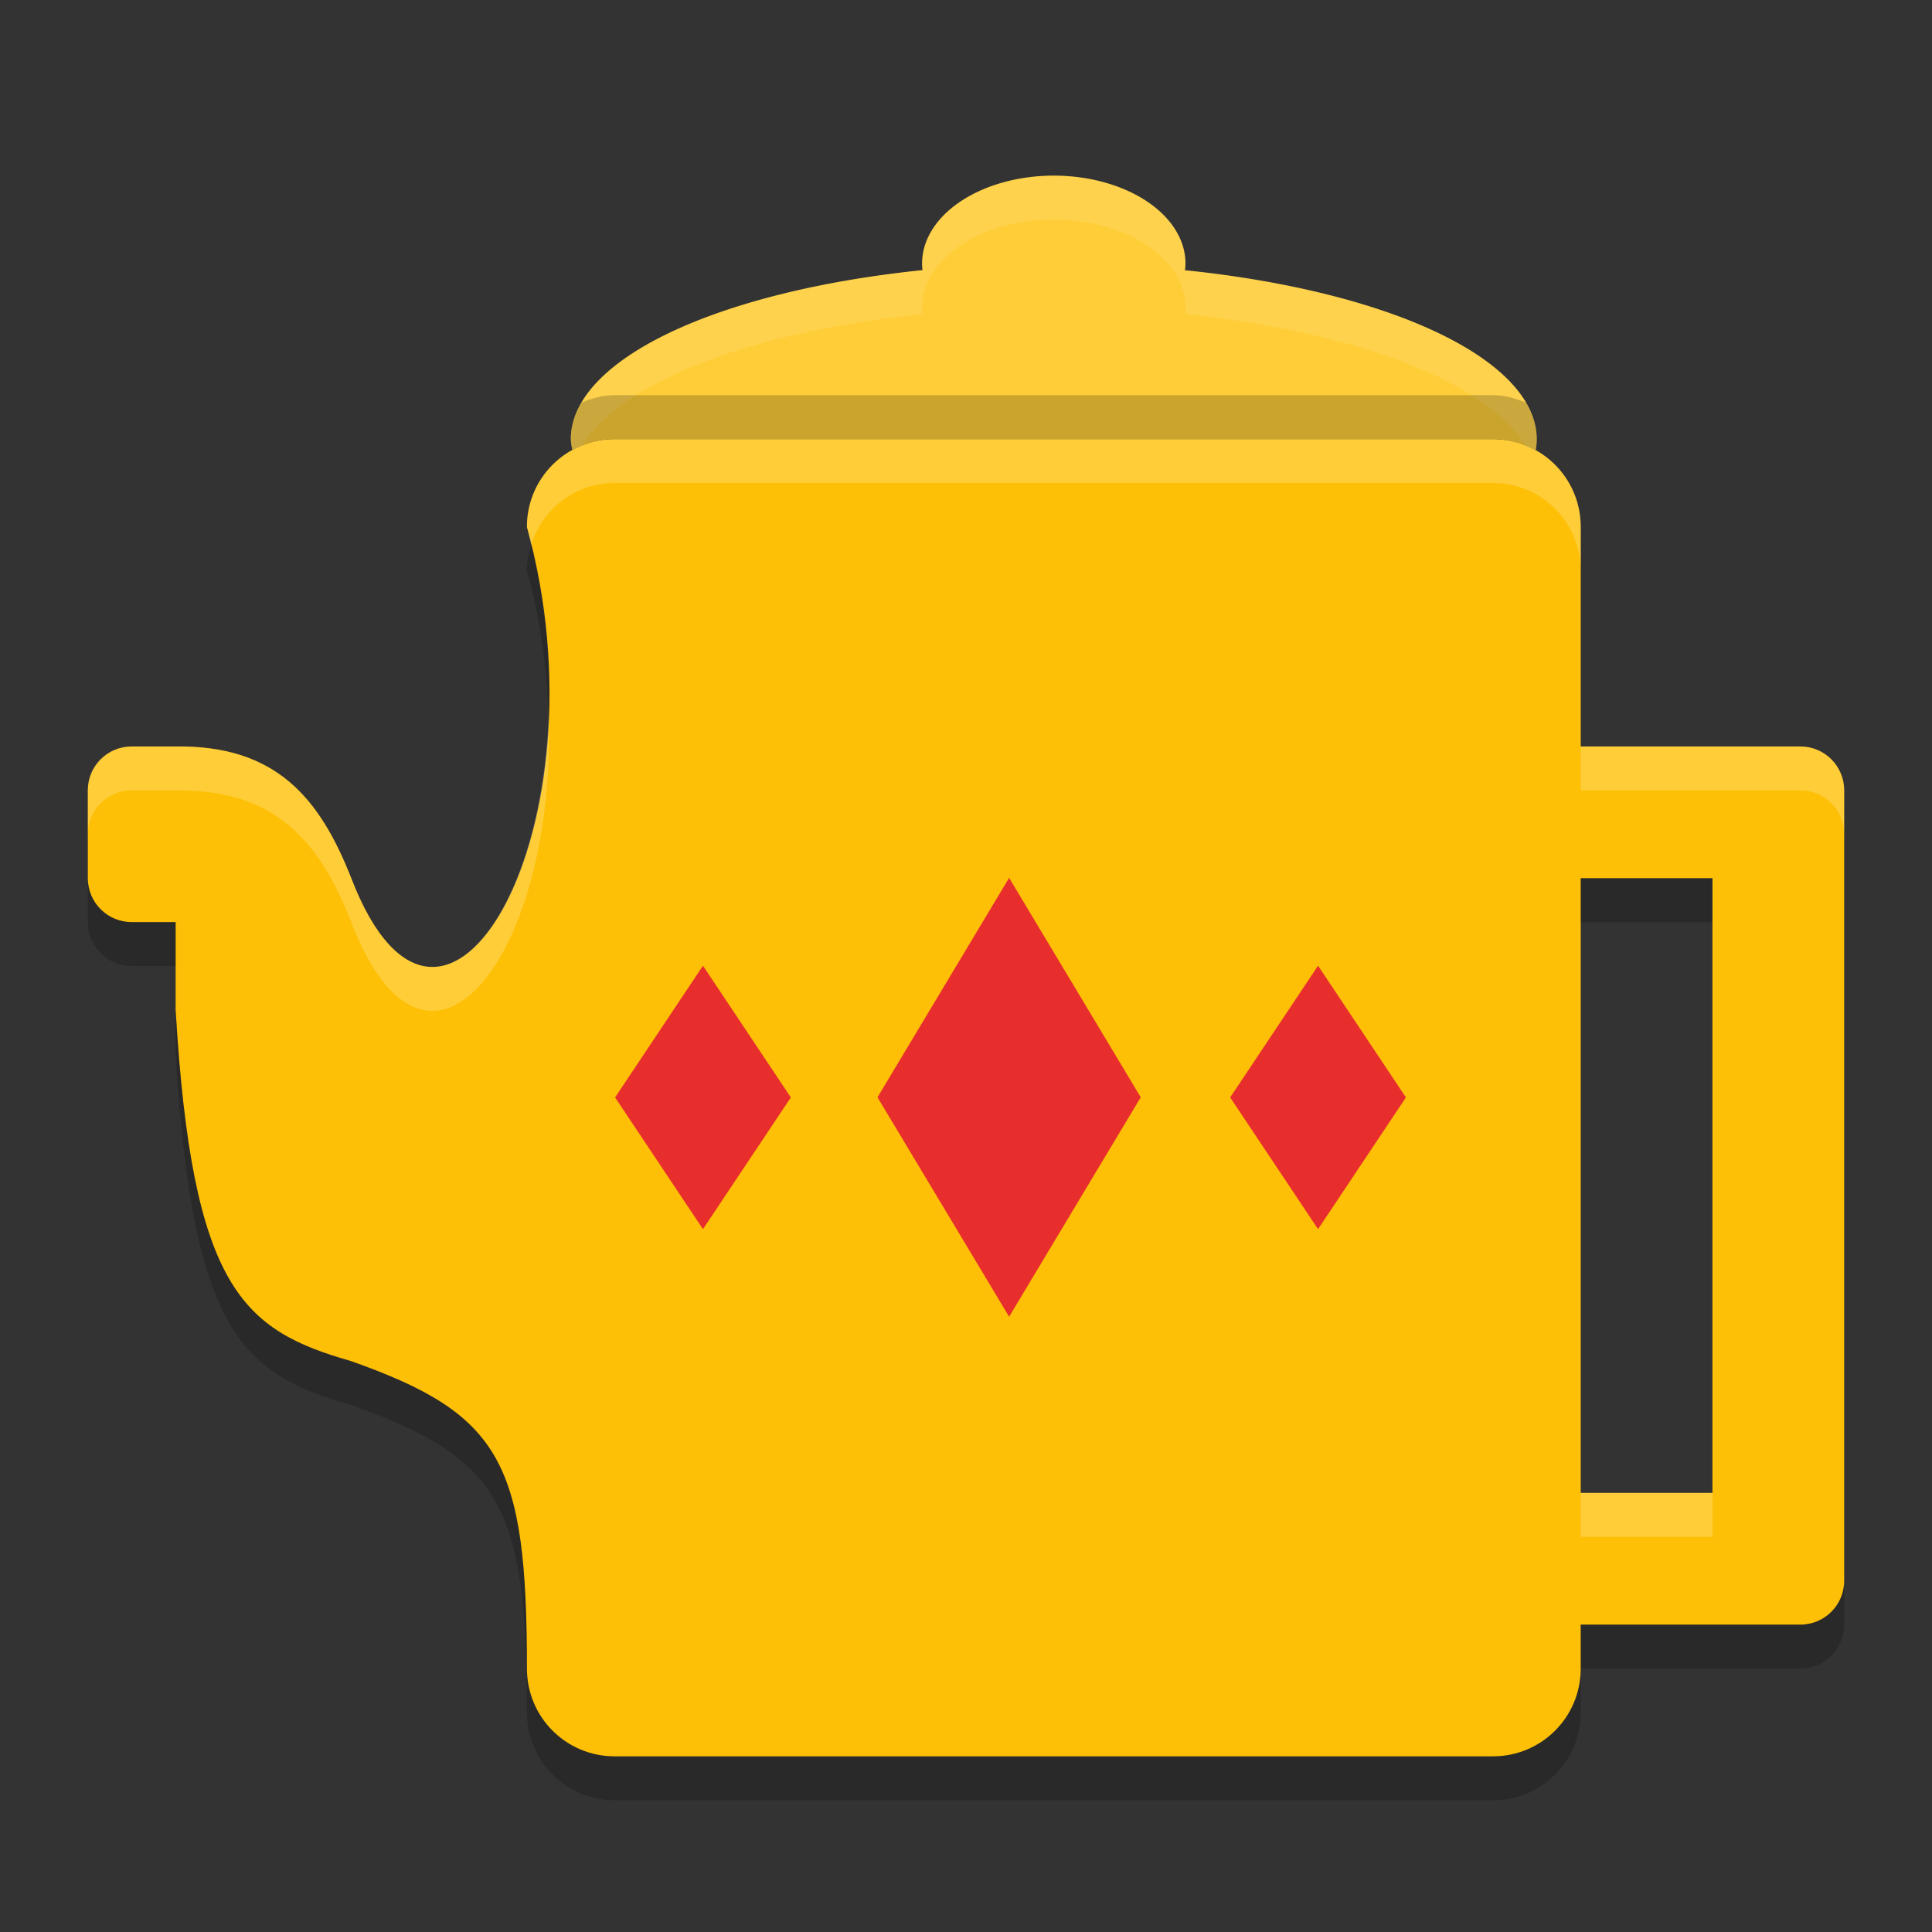 <svg height="22" width="22" xmlns="http://www.w3.org/2000/svg"><rect width="100%" height="100%" fill="#333333" stroke="none"/><path d="m12 2a1.5 1 0 0 0 -1.5 1 1.5 1 0 0 0  .005.076 5.5 2 0 0 0 -4.005 1.924 5.5 2 0 0 0  .018.128c.143-.08.306-.128.482-.128h10c .178 0 .343.05.487.131a5.5 2 0 0 0  .012-.131 5.5 2 0 0 0 -4.006-1.923 1.5 1 0 0 0  .006-.077 1.5 1 0 0 0 -1.5-1z" fill="#fecd38"/><path d="m7 5c-.554 0-1 .446-1 1 .947 3.405-.942 6.74-2 4-.359-.913-.857-1.516-2-1.5h-.5c-.277 0-.5.223-.5.5v1c0 .277.223.5.5.5h.5v1c .188 3.173.762 3.646 2 4 1.706.604 2 1.152 2 3.5 0 .554.446 1 1 1h10c .554 0 1-.446 1-1v-.5h2.5c.277 0 .5-.223.5-.5v-9c0-.277-.223-.5-.5-.5h-2.5v-2.5c0-.554-.446-1-1-1zm11 5h1.5v7h-1.5z" fill="#fec006"/><path d="m7 5c-.554 0-1 .446-1 1 .019.07.031.139.048.209.124-.41.5-.709.952-.709h10c .554 0 1 .446 1 1v-.5c0-.554-.446-1-1-1zm-.753 3.142c-.087 2.421-1.419 4.005-2.247 1.859-.359-.913-.857-1.516-2-1.5h-.5c-.277 0-.5.223-.5.5v.5c0-.277.223-.5.5-.5h.5c1.143-.016 1.641.587 2 1.5.884 2.29 2.343.333 2.247-2.358zm11.753.358v.5h2.5c.277 0 .5.223.5.5v-.5c0-.277-.223-.5-.5-.5zm0 8.5v.5h1.5v-.5z" fill="#fff" opacity=".2"/><path d="m12 2a1.5 1 0 0 0 -1.5 1 1.5 1 0 0 0  .005.076 5.5 2 0 0 0 -4.005 1.924 5.5 2 0 0 0  .018.128c.034-.018.071-.029.106-.044a5.5 2 0 0 1 3.881-1.508 1.5 1 0 0 1 -.005-.076 1.5 1 0 0 1 1.5-1 1.5 1 0 0 1 1.5 1 1.5 1 0 0 1 -.006.077 5.5 2 0 0 1 3.884 1.509c.036.015.075.025.11.045a5.5 2 0 0 0  .012-.131 5.5 2 0 0 0 -4.006-1.923 1.5 1 0 0 0  .006-.077 1.5 1 0 0 0 -1.5-1z" fill="#fff" opacity=".1"/><path d="m7 4.5c-.135 0-.26.035-.376.084a5.5 2 0 0 0 -.124.416 5.5 2 0 0 0  .018.128c.143-.08.306-.128.482-.128h10c .178 0 .343.05.487.131a5.5 2 0 0 0  .012-.131 5.5 2 0 0 0 -.122-.414c-.118-.05-.242-.086-.378-.086h-10z" opacity=".2"/><path d="m6.048 6.209c-.029.092-.048.189-.048.291.155.559.228 1.113.247 1.641.022-.608-.035-1.264-.199-1.933zm-5.048 3.791v.5c0 .277.223.5.5.5h.5v-.5h-.5c-.277 0-.5-.223-.5-.5zm17 0v .5h1.5v-.5zm-16 1.5v.5c.188 3.173.762 3.647 2 4 1.706.604 2 1.152 2 3.5 0 .554.446 1 1 1h10c .554 0 1-.446 1-1v-.5c0 .554-.446 1-1 1h-10c-.554 0-1-.446-1-1 0-2.348-.293-2.896-2-3.5-1.238-.354-1.812-.827-2-4zm16 7.5h2.5c.277 0 .5-.223.5-.5v-.5c0 .277-.223.5-.5.5h-2.5z" opacity=".2"/><g fill="#e82d2d"><path d="m5.11 20.13h1.803v1.803h-1.803z" transform="matrix(.555 -.832 .555 .832 0 0)"/><path d="m-1.2 13.82h1.803v1.803h-1.803z" transform="matrix(.555 -.832 .555 .832 0 0)"/><path d="m2.43 17.01h2.916v2.916h-2.916z" transform="matrix(.514 -.857 .514 .857 0 0)"/></g></svg>